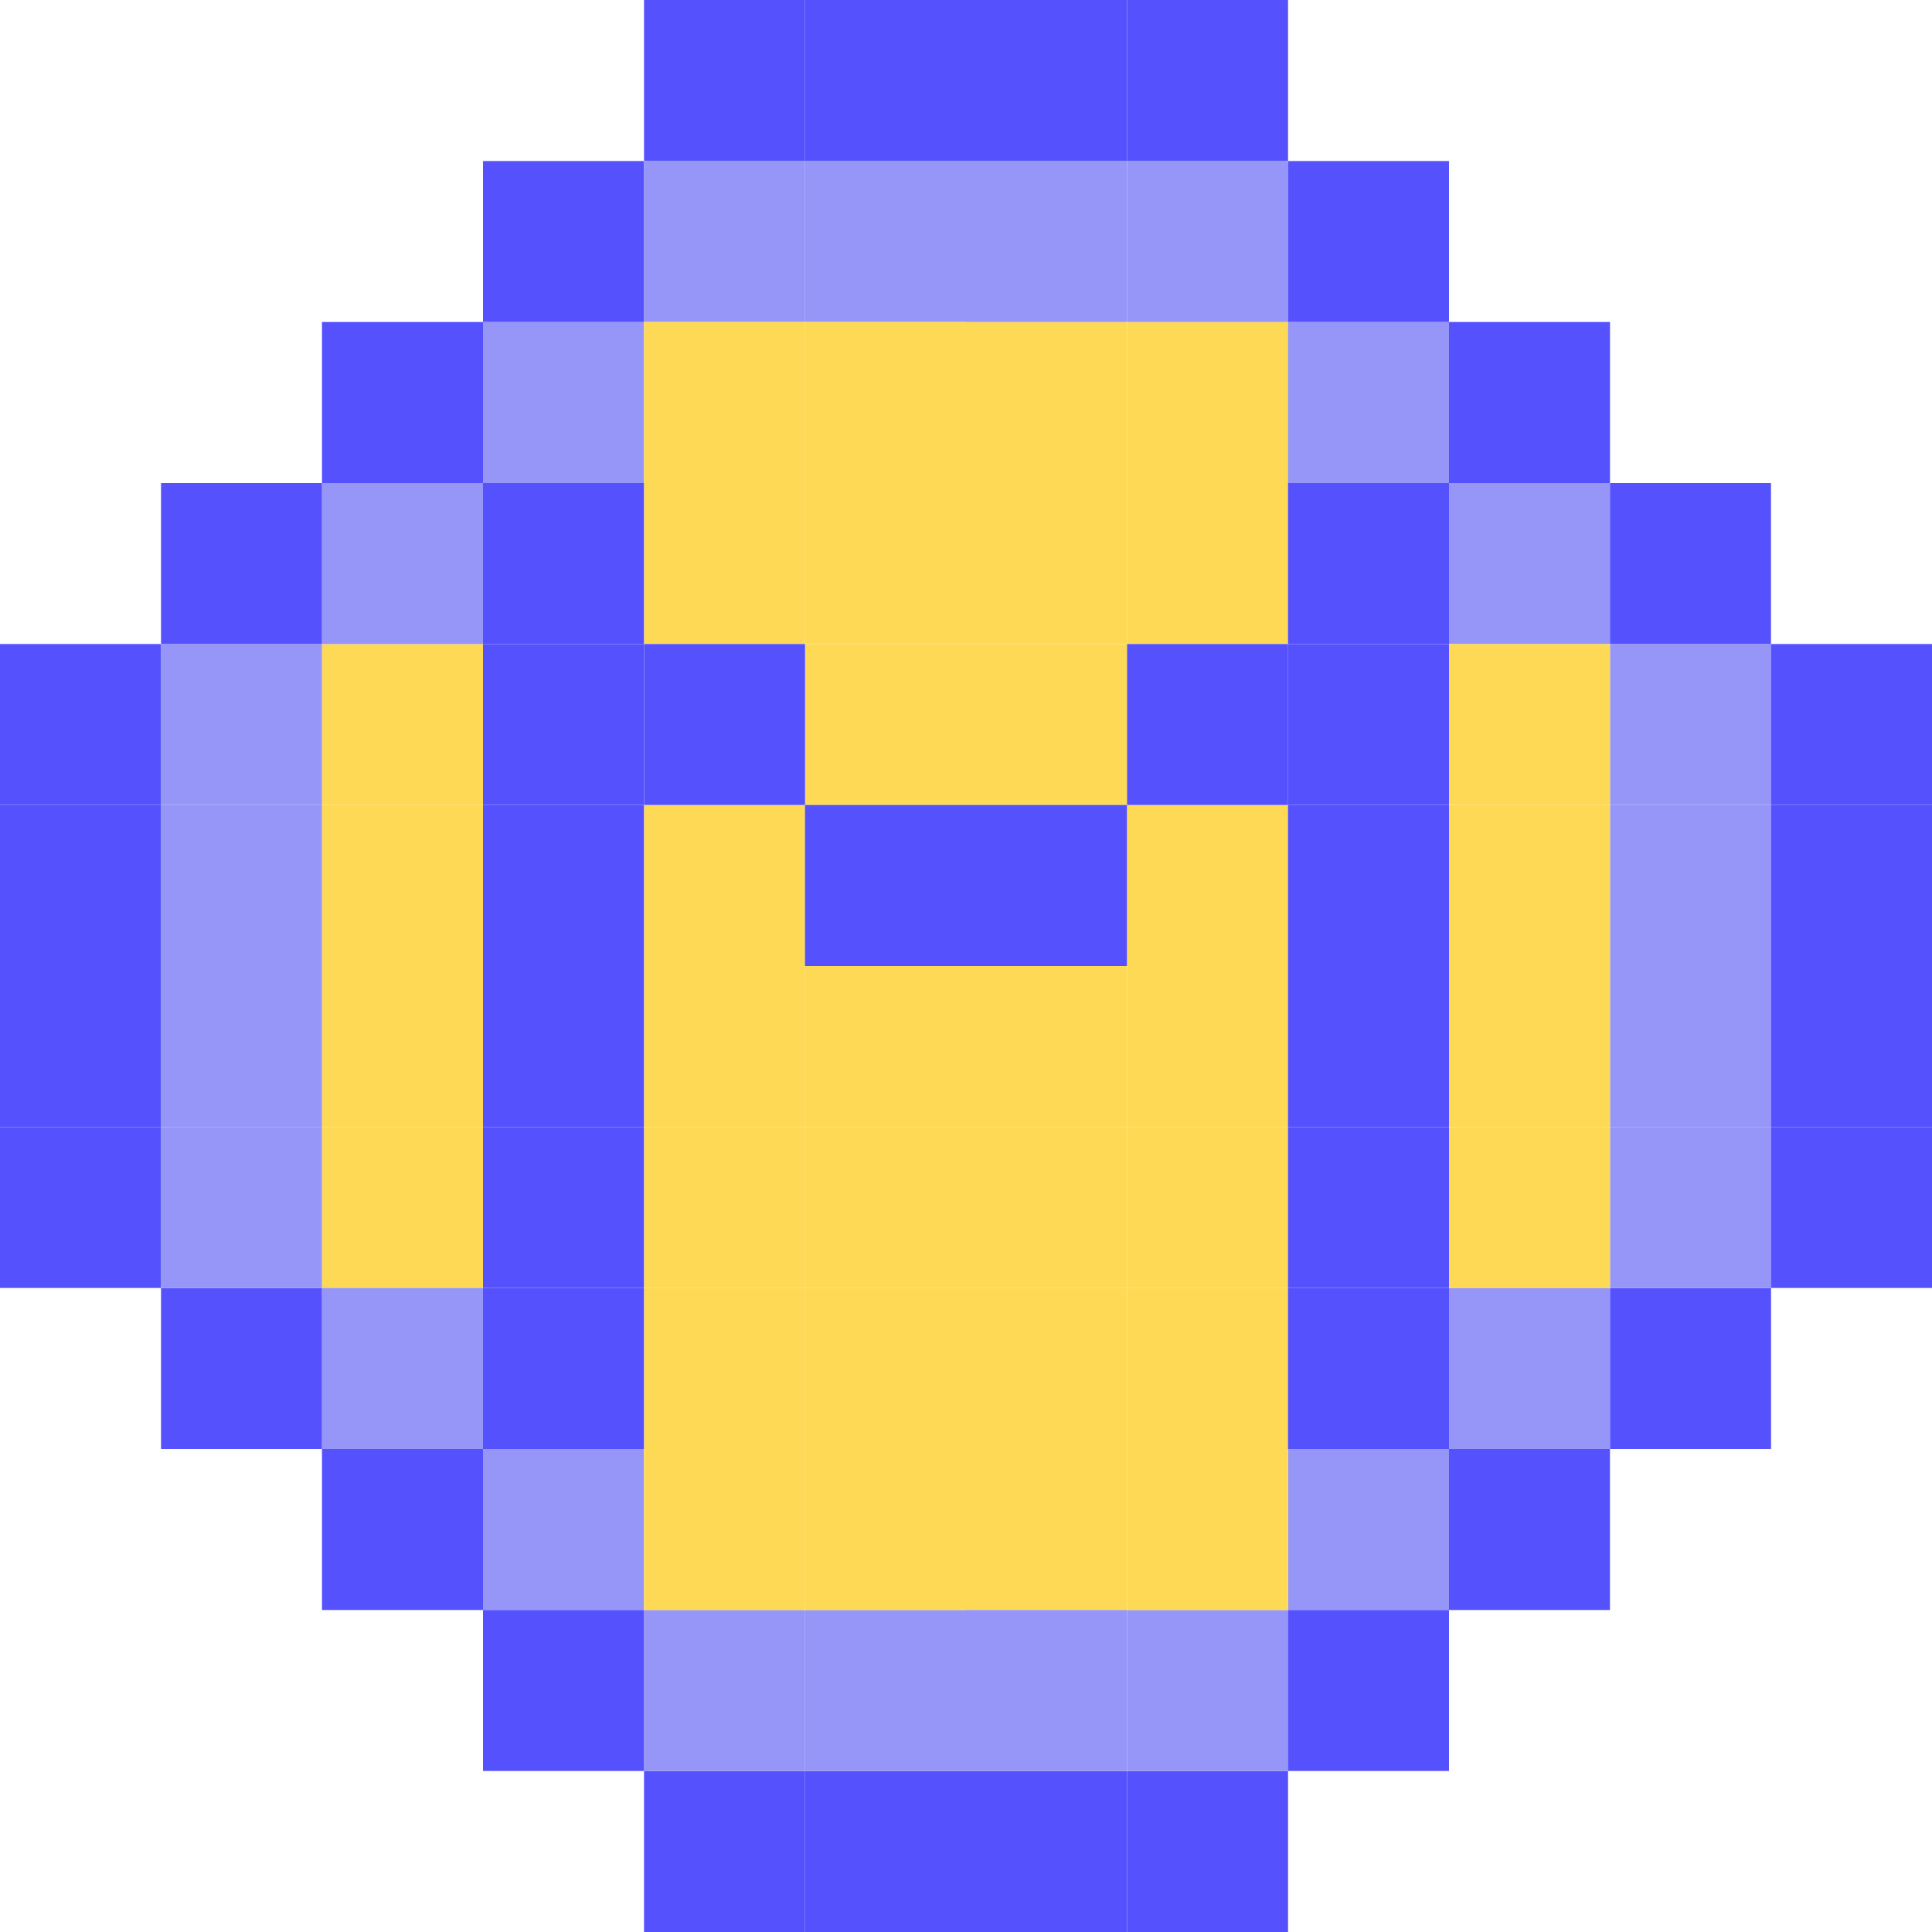 <svg width="32" height="32" viewBox="0 0 32 32" fill="none" xmlns="http://www.w3.org/2000/svg">
<path d="M5.333 13.333H8V10.667H5.333V13.333Z" fill="#FED955"/>
<path d="M5.333 18.667H8V16H5.333V18.667Z" fill="#FED955"/>
<path d="M5.333 16H8V13.333H5.333V16Z" fill="#FED955"/>
<path d="M5.333 21.333H8V18.667H5.333V21.333Z" fill="#FED955"/>
<path d="M16 8H18.666V5.333H16V8Z" fill="#FED955"/>
<path d="M16 24L18.666 24L18.666 26.667L16 26.667L16 24Z" fill="#FED955"/>
<path d="M18.667 8H21.334V5.333H18.667V8Z" fill="#FED955"/>
<path d="M21.333 8H24V5.333H21.333V8Z" fill="#9695F8"/>
<path d="M10.667 8L8 8L8 5.333L10.667 5.333L10.667 8Z" fill="#9695F8"/>
<path d="M26.667 24L24 24L24 21.333L26.667 21.333L26.667 24Z" fill="#9695F8"/>
<path d="M5.333 24H8V21.333H5.333V24Z" fill="#9695F8"/>
<path d="M18.667 5.333H21.334V2.667L18.667 2.667V5.333Z" fill="#9695F8"/>
<path d="M18.667 2.667L21.334 2.667V8.13007e-05L18.667 8.13007e-05V2.667Z" fill="#5552FD"/>
<path d="M18.667 32H21.334V29.333H18.667V32Z" fill="#5552FD"/>
<path d="M18.667 29.333H21.334V26.667H18.667V29.333Z" fill="#9695F8"/>
<path d="M13.333 5.333H16V2.667L13.333 2.667V5.333Z" fill="#9695F8"/>
<path d="M13.333 2.667L16 2.667V8.13007e-05L13.333 8.13007e-05V2.667Z" fill="#5552FD"/>
<path d="M13.333 32H16V29.333H13.333V32Z" fill="#5552FD"/>
<path d="M13.333 29.333H16V26.667H13.333V29.333Z" fill="#9695F8"/>
<path d="M16 5.333H18.666V2.667L16 2.667V5.333Z" fill="#9695F8"/>
<path d="M16 2.667L18.666 2.667V8.13007e-05L16 8.13007e-05V2.667Z" fill="#5552FD"/>
<path d="M16 32H18.666V29.333H16V32Z" fill="#5552FD"/>
<path d="M16 29.333H18.666V26.667H16V29.333Z" fill="#9695F8"/>
<path d="M10.667 5.333H13.334V2.667L10.667 2.667V5.333Z" fill="#9695F8"/>
<path d="M10.667 2.667L13.334 2.667V8.13007e-05L10.667 8.13007e-05V2.667Z" fill="#5552FD"/>
<path d="M10.667 32H13.334V29.333H10.667V32Z" fill="#5552FD"/>
<path d="M10.667 29.333H13.334V26.667H10.667V29.333Z" fill="#9695F8"/>
<path d="M24 10.667H26.666V8H24V10.667Z" fill="#9695F8"/>
<path d="M8 10.667L5.333 10.667L5.333 8L8 8L8 10.667Z" fill="#9695F8"/>
<path d="M24 26.667L21.334 26.667L21.334 24L24 24L24 26.667Z" fill="#9695F8"/>
<path d="M8 26.667H10.666V24H8V26.667Z" fill="#9695F8"/>
<path d="M26.667 13.333H29.334V10.667H26.667V13.333Z" fill="#9695F8"/>
<path d="M2.667 13.333H5.333V10.667H2.667L2.667 13.333Z" fill="#9695F8"/>
<path d="M-0 13.333H2.667L2.667 10.667H-0L-0 13.333Z" fill="#5552FD"/>
<path d="M2.667 10.667H5.333V8H2.667L2.667 10.667Z" fill="#5552FD"/>
<path d="M29.333 10.667L26.666 10.667L26.666 8L29.333 8L29.333 10.667Z" fill="#5552FD"/>
<path d="M21.333 29.333H24V26.667H21.333V29.333Z" fill="#5552FD"/>
<path d="M2.667 21.333V24H5.333V21.333H2.667Z" fill="#5552FD"/>
<path d="M5.333 8H8V5.333H5.333V8Z" fill="#5552FD"/>
<path d="M26.667 8L24 8L24 5.333L26.667 5.333L26.667 8Z" fill="#5552FD"/>
<path d="M24 26.667H26.666V24H24V26.667Z" fill="#5552FD"/>
<path d="M5.333 24V26.667H8V24H5.333Z" fill="#5552FD"/>
<path d="M8 5.333H10.666V2.667L8 2.667V5.333Z" fill="#5552FD"/>
<path d="M24 5.333L21.334 5.333L21.334 2.667L24 2.667L24 5.333Z" fill="#5552FD"/>
<path d="M26.667 24H29.334V21.333H26.667V24Z" fill="#5552FD"/>
<path d="M8 26.667V29.333H10.667V26.667H8Z" fill="#5552FD"/>
<path d="M29.333 13.333H32V10.667H29.333V13.333Z" fill="#5552FD"/>
<path d="M26.667 16H29.334V13.333H26.667V16Z" fill="#9695F8"/>
<path d="M2.667 16H5.333V13.333H2.667L2.667 16Z" fill="#9695F8"/>
<path d="M-0 16H2.667L2.667 13.333H-0L-0 16Z" fill="#5552FD"/>
<path d="M29.333 16H32V13.333H29.333V16Z" fill="#5552FD"/>
<path d="M26.667 18.667H29.334V16H26.667V18.667Z" fill="#9695F8"/>
<path d="M2.667 18.667H5.333V16H2.667L2.667 18.667Z" fill="#9695F8"/>
<path d="M-0 18.667H2.667L2.667 16H-0L-0 18.667Z" fill="#5552FD"/>
<path d="M29.333 18.667H32V16H29.333V18.667Z" fill="#5552FD"/>
<path d="M26.667 21.333H29.334V18.667H26.667V21.333Z" fill="#9695F8"/>
<path d="M2.667 21.333H5.333V18.667H2.667L2.667 21.333Z" fill="#9695F8"/>
<path d="M-0 21.333H2.667L2.667 18.667H-0L-0 21.333Z" fill="#5552FD"/>
<path d="M29.333 21.333H32V18.667H29.333V21.333Z" fill="#5552FD"/>
<path d="M18.667 24L21.334 24L21.334 26.667L18.667 26.667L18.667 24Z" fill="#FED955"/>
<path d="M16 13.333H18.666V10.667H16V13.333Z" fill="#FED955"/>
<path d="M16 18.667H18.666V16H16V18.667Z" fill="#FED955"/>
<path d="M16 21.333H18.666V18.667H16V21.333Z" fill="#FED955"/>
<path d="M16 10.667H18.666V8H16V10.667Z" fill="#FED955"/>
<path d="M16 21.333L18.666 21.333L18.666 24L16 24L16 21.333Z" fill="#FED955"/>
<path d="M10.667 18.667H13.334V16H10.667V18.667Z" fill="#FED955"/>
<path d="M10.667 16H13.334V13.333H10.667V16Z" fill="#FED955"/>
<path d="M10.667 21.333H13.334V18.667H10.667V21.333Z" fill="#FED955"/>
<path d="M10.667 10.667H13.334V8H10.667V10.667Z" fill="#FED955"/>
<path d="M10.667 21.333L13.334 21.333L13.334 24L10.667 24L10.667 21.333Z" fill="#FED955"/>
<path d="M18.667 18.667H21.334V16H18.667V18.667Z" fill="#FED955"/>
<path d="M18.667 16H21.334V13.333H18.667V16Z" fill="#FED955"/>
<path d="M18.667 21.333H21.334V18.667H18.667V21.333Z" fill="#FED955"/>
<path d="M18.667 10.667H21.334V8H18.667V10.667Z" fill="#FED955"/>
<path d="M18.667 21.333L21.334 21.333L21.334 24L18.667 24L18.667 21.333Z" fill="#FED955"/>
<path d="M13.333 8H16V5.333H13.333V8Z" fill="#FED955"/>
<path d="M13.333 24L16 24L16 26.667L13.333 26.667L13.333 24Z" fill="#FED955"/>
<path d="M10.667 8H13.334V5.333H10.667V8Z" fill="#FED955"/>
<path d="M10.667 24L13.334 24L13.334 26.667L10.667 26.667L10.667 24Z" fill="#FED955"/>
<path d="M13.333 13.333H16V10.667H13.333V13.333Z" fill="#FED955"/>
<path d="M13.333 18.667H16V16H13.333V18.667Z" fill="#FED955"/>
<path d="M10.667 13.333H13.334V10.667H10.667V13.333Z" fill="#5552FD"/>
<path d="M16 16H18.666V13.333H16V16Z" fill="#5552FD"/>
<path d="M21.333 13.333H24V10.667H21.333V13.333Z" fill="#5552FD"/>
<path d="M21.333 18.667H24V16H21.333V18.667Z" fill="#5552FD"/>
<path d="M21.333 16H24V13.333H21.333V16Z" fill="#5552FD"/>
<path d="M21.333 21.333H24V18.667H21.333V21.333Z" fill="#5552FD"/>
<path d="M21.333 10.667H24V8H21.333V10.667Z" fill="#5552FD"/>
<path d="M21.333 21.333L24 21.333L24 24L21.333 24L21.333 21.333Z" fill="#5552FD"/>
<path d="M8 13.333H10.666V10.667H8V13.333Z" fill="#5552FD"/>
<path d="M8 18.667H10.666V16H8V18.667Z" fill="#5552FD"/>
<path d="M8 16H10.666V13.333H8V16Z" fill="#5552FD"/>
<path d="M8 21.333H10.666V18.667H8V21.333Z" fill="#5552FD"/>
<path d="M8 10.667H10.666V8H8V10.667Z" fill="#5552FD"/>
<path d="M8 21.333L10.666 21.333L10.666 24L8 24L8 21.333Z" fill="#5552FD"/>
<path d="M18.667 13.333H21.334V10.667H18.667V13.333Z" fill="#5552FD"/>
<path d="M13.333 16H16V13.333H13.333V16Z" fill="#5552FD"/>
<path d="M13.333 21.333H16V18.667H13.333V21.333Z" fill="#FED955"/>
<path d="M13.333 10.667H16V8H13.333V10.667Z" fill="#FED955"/>
<path d="M13.333 21.333L16 21.333L16 24L13.333 24L13.333 21.333Z" fill="#FED955"/>
<path d="M24 13.333H26.666V10.667H24V13.333Z" fill="#FED955"/>
<path d="M24 18.667H26.666V16H24V18.667Z" fill="#FED955"/>
<path d="M24 16H26.666V13.333H24V16Z" fill="#FED955"/>
<path d="M24 21.333H26.666V18.667H24V21.333Z" fill="#FED955"/>
</svg>
